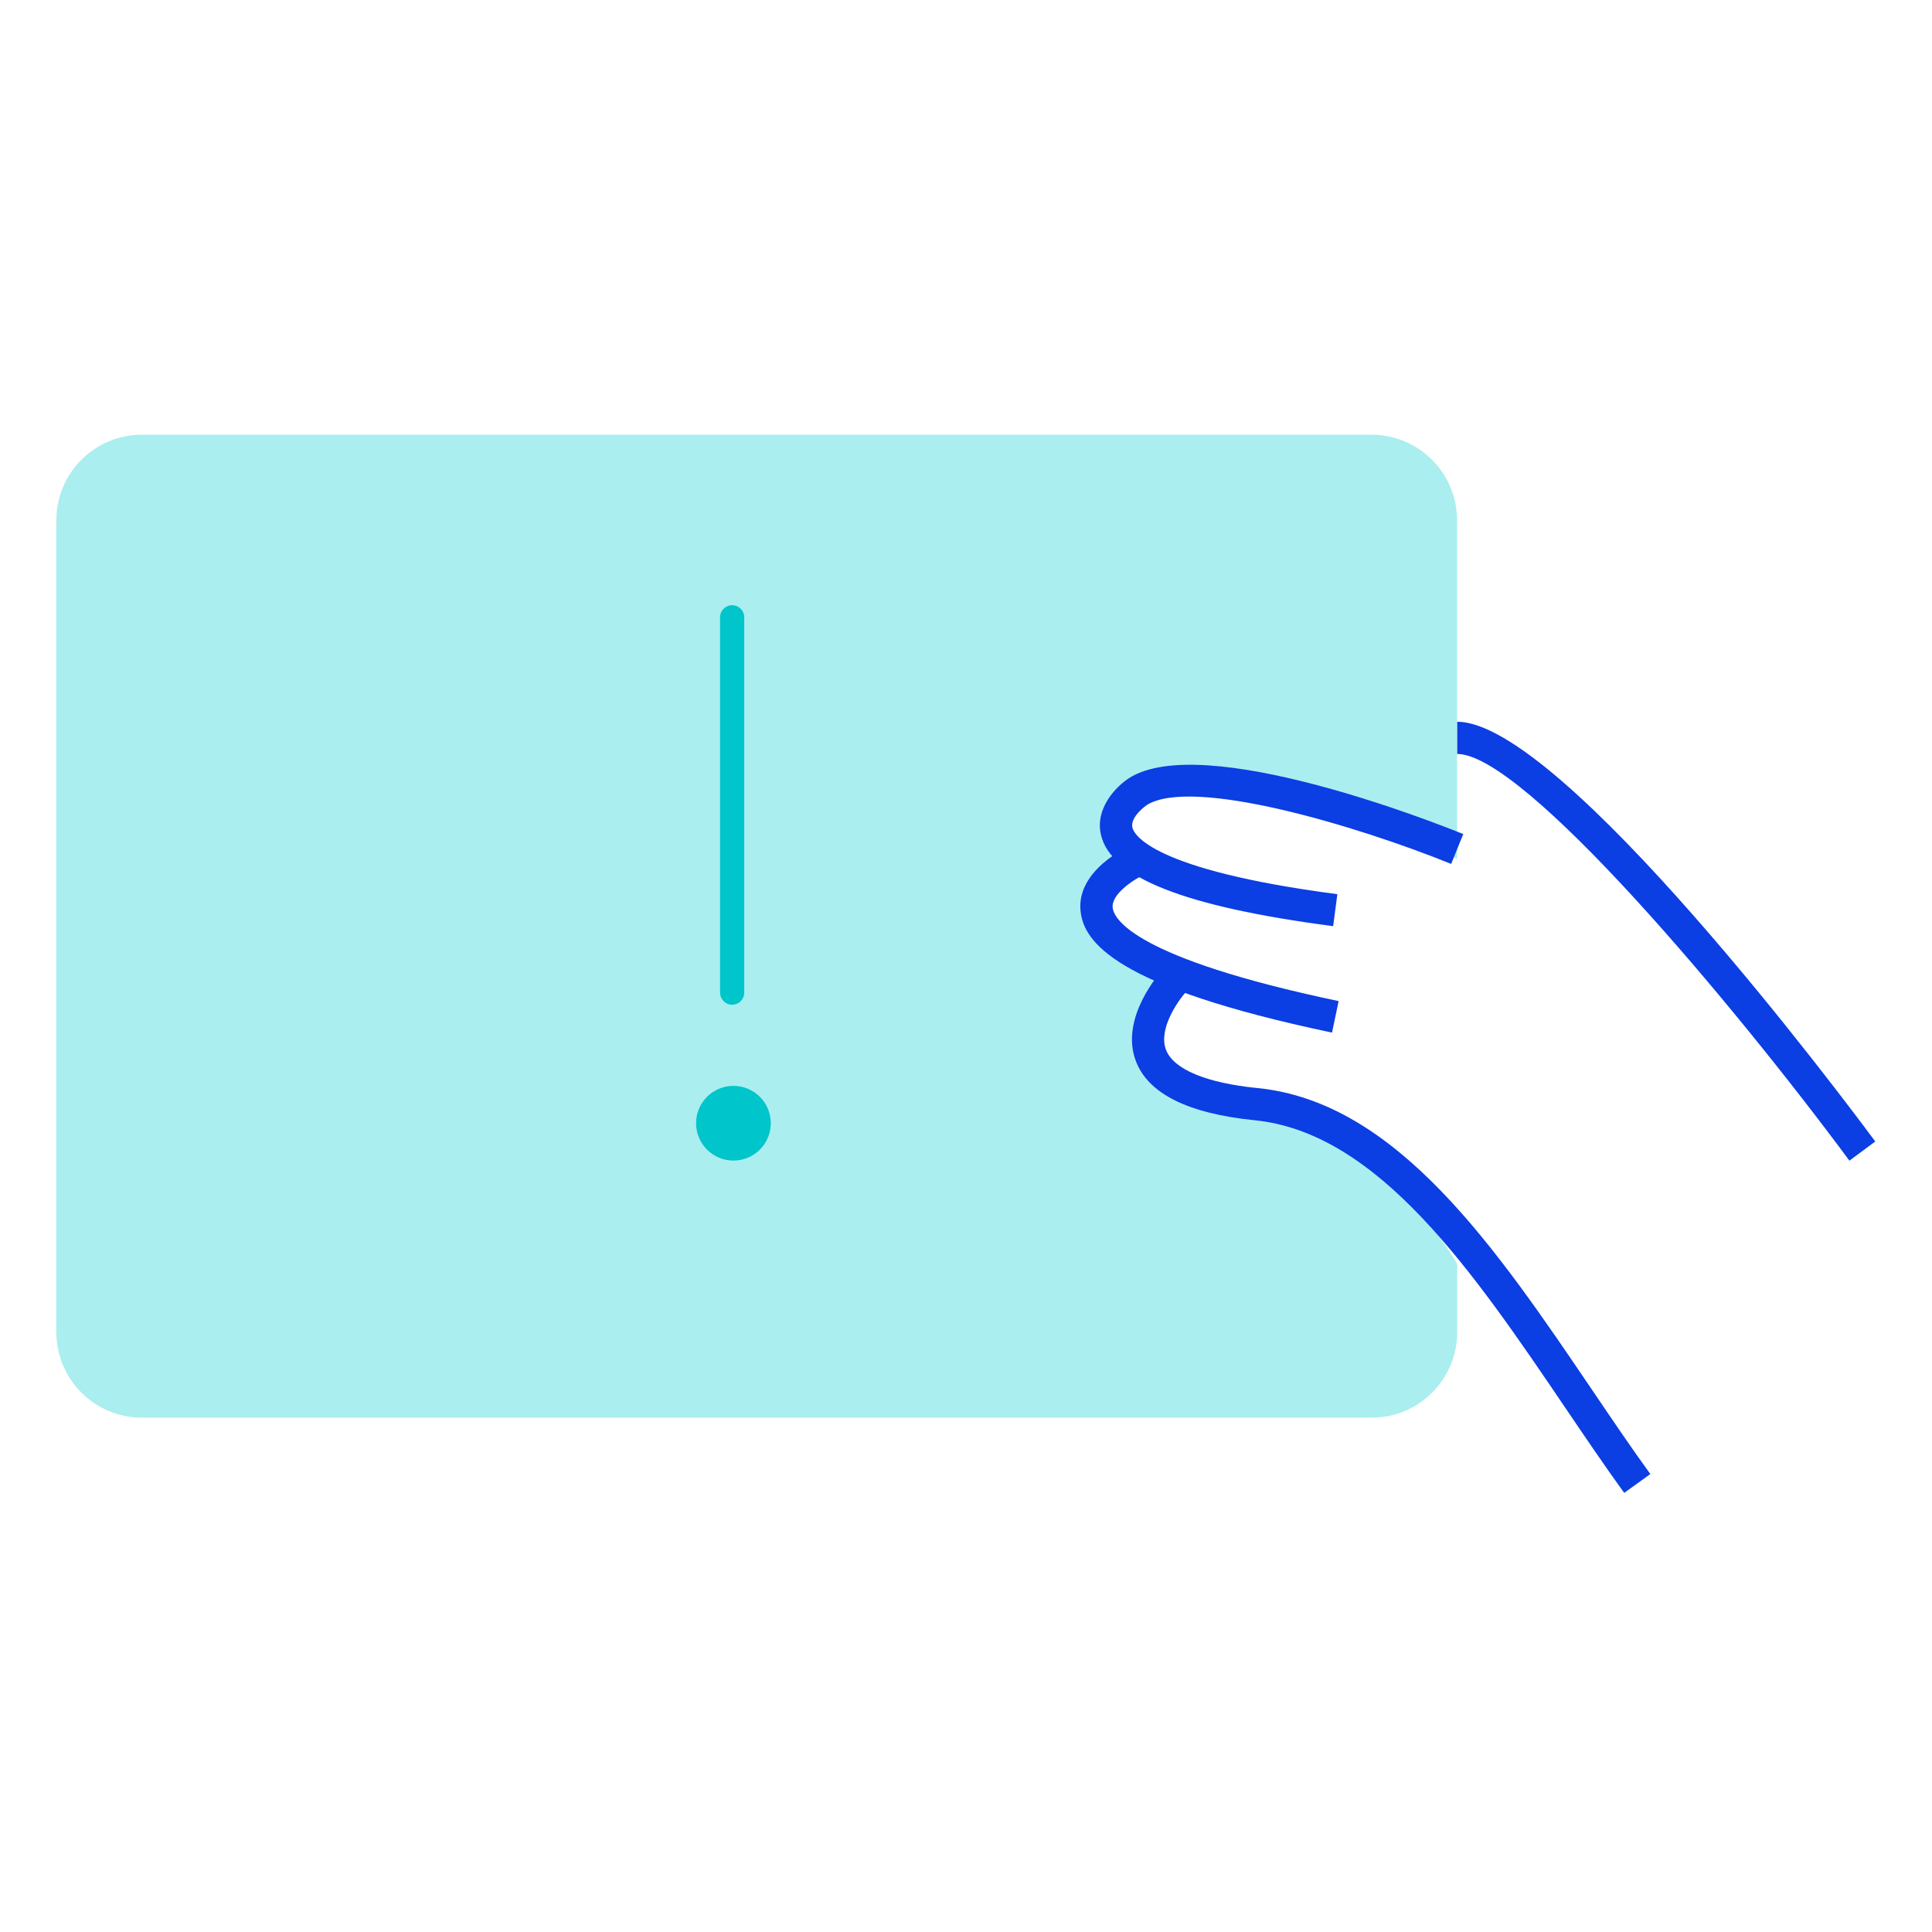 <svg viewBox="0 0 240 240" fill="none" xmlns="http://www.w3.org/2000/svg"><g clip-path="url(#clip0_4862_9693)"><path d="M7 150.41V165.48C7 171.35 11.76 176.11 17.63 176.11H170.39C176.26 176.11 181.02 171.35 181.02 165.48V157.05C181.02 156.66 169.58 139.29 162.69 138.42C155.8 137.55 146.78 134.88 146.78 134.88C136.46 130.98 146.36 122.23 146.36 122.23L149.08 121.8C137.97 120.97 136.92 110.34 136.92 110.34L142.1 107.39L140.69 104.52L140.02 101.69L139.95 99.32L141.33 98.34C141.33 98.34 145.47 97.07 146.12 97.01C146.77 96.95 152.14 97.69 152.14 97.69L159.87 98.67C159.87 98.67 171.27 101.94 171.5 102.01C171.73 102.08 181 106.72 181 106.72V64.63C181 58.76 176.24 54 170.37 54H17.63C11.76 54 7 58.76 7 64.63V117.9V150.4V150.41Z" fill="#AAEEEF"/><path d="M229.74 144.18C215.28 124.65 189.28 93.66 181.02 93.66V89.66C193.99 89.66 229 136.46 232.95 141.8L229.74 144.18Z" fill="#0B3EE3"/><path d="M165.6 115.05C147.14 112.63 137.97 109.01 136.76 103.68C136.02 100.42 138.6 97.74 140.24 96.67C149.44 90.78 178.49 102.28 181.77 103.61L180.27 107.32C168.61 102.59 148.02 96.43 142.42 100.03C142.42 100.03 140.36 101.47 140.67 102.8C140.87 103.65 143.03 108.05 166.13 111.08L165.61 115.05H165.6Z" fill="#0B3EE3"/><path d="M165.45 128.27C138.28 122.56 134.62 116.92 134.23 113.17C133.71 108.13 139.98 105.22 140.7 104.9L142.32 108.56C140.9 109.19 138.03 111.05 138.22 112.76C138.37 114.13 140.82 119.01 166.29 124.36L165.47 128.27H165.45Z" fill="#0B3EE3"/><path d="M201.77 185.46C199.34 182.1 196.96 178.59 194.44 174.87C183.06 158.08 171.29 140.71 155.86 139.16C147.59 138.33 142.63 135.86 141.1 131.81C139.04 126.37 144.23 120.68 144.45 120.44L147.39 123.16L145.92 121.8L147.39 123.15C146.35 124.29 143.86 127.81 144.84 130.4C145.77 132.83 149.82 134.53 156.26 135.17C173.55 136.91 185.85 155.06 197.75 172.62C200.25 176.31 202.61 179.8 205.01 183.11L201.77 185.45V185.46Z" fill="#0B3EE3"/><path d="M90.95 124.81C90.12 124.81 89.45 124.14 89.45 123.31V76.68C89.45 75.85 90.12 75.18 90.95 75.18C91.78 75.18 92.45 75.85 92.45 76.68V123.31C92.45 124.14 91.78 124.81 90.95 124.81Z" fill="#00C5CA"/><path d="M91.11 144.17C93.673 144.17 95.75 142.093 95.75 139.53C95.75 136.967 93.673 134.89 91.11 134.89C88.548 134.89 86.47 136.967 86.47 139.53C86.47 142.093 88.548 144.17 91.11 144.17Z" fill="#00C5CA"/></g><defs><clipPath id="clip0_4862_9693"><rect width="225.96" height="131.46" fill="white" transform="translate(7 54)"/></clipPath></defs></svg>